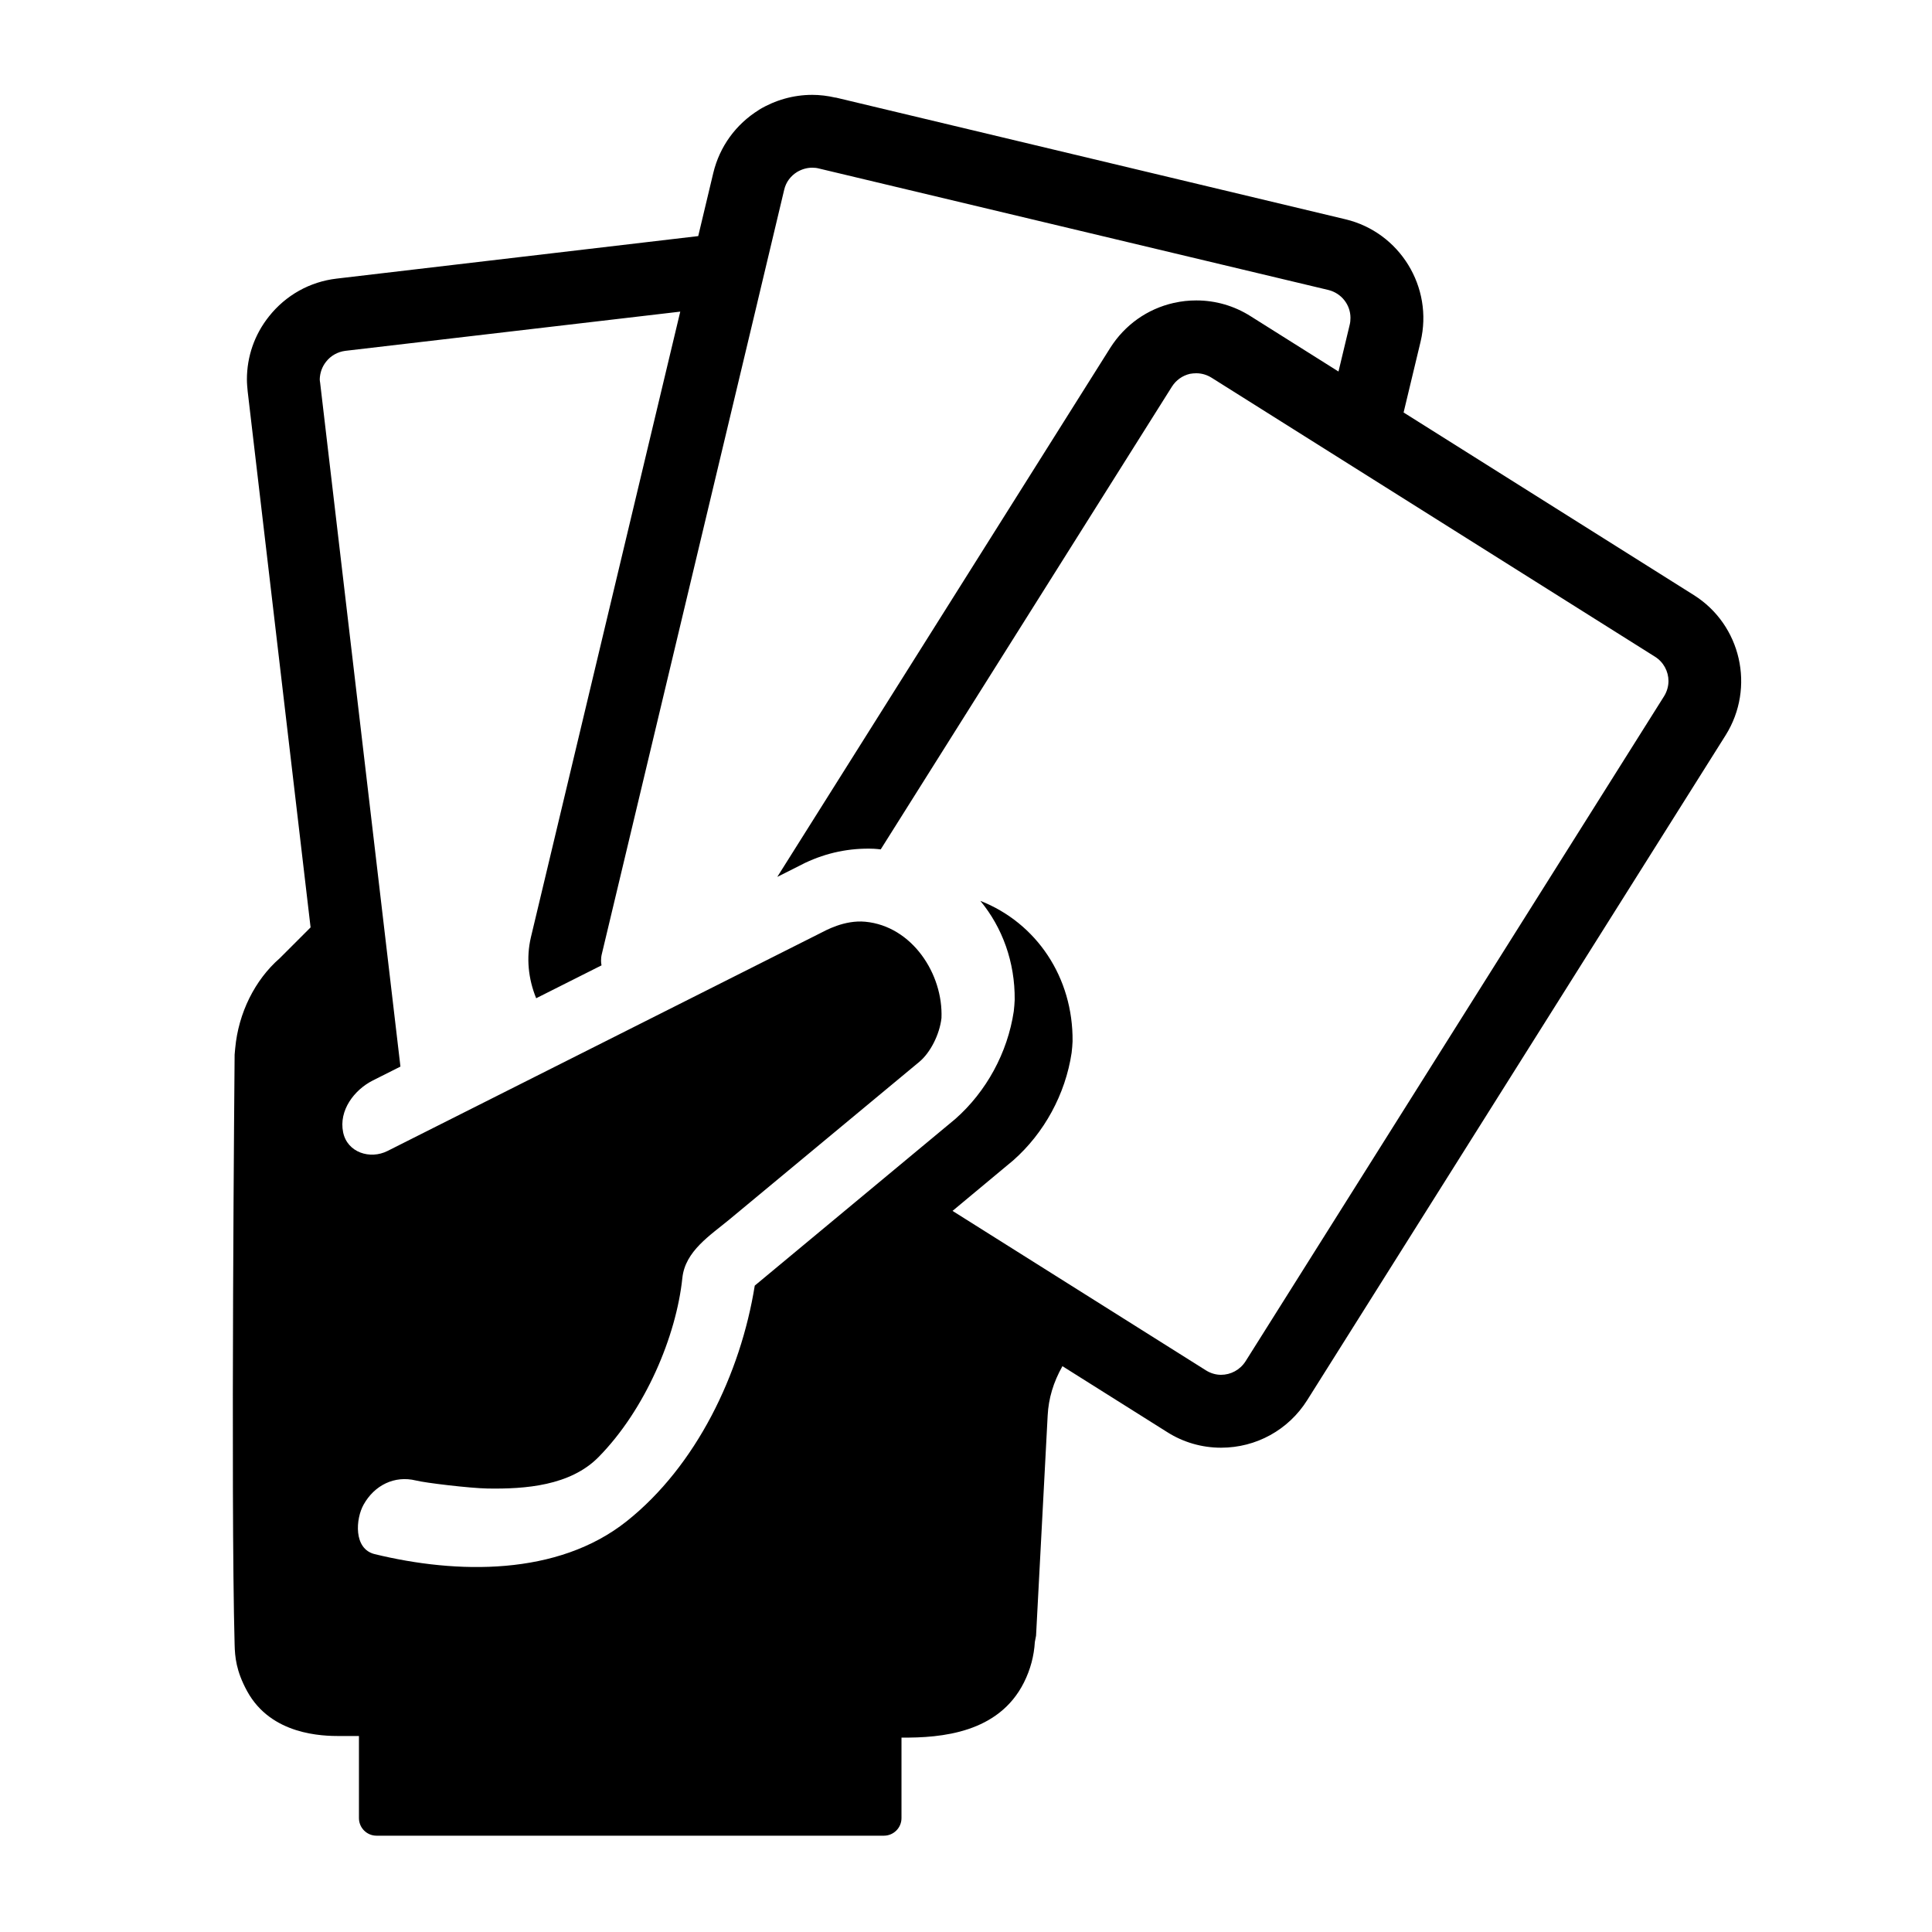 <svg xmlns="http://www.w3.org/2000/svg" xmlns:xlink="http://www.w3.org/1999/xlink" version="1.1" x="0px" y="0px" viewBox="0 0 100 100" enable-background="new 0 0 100 100" xml:space="preserve"><path d="M87.67,30.8l-15.02-9.45l0.88-3.67c0.67-2.82-1.08-5.66-3.89-6.33l-26.38-6.3h-0.03c-0.39-0.09-0.79-0.14-1.19-0.14  c-0.97,0-1.92,0.27-2.75,0.77v0.01h-0.01c-1.19,0.74-2.03,1.89-2.36,3.26l-0.78,3.27l-18.71,2.2c-1.39,0.16-2.64,0.86-3.51,1.96  c-0.75,0.94-1.14,2.08-1.14,3.26c0,0.21,0.02,0.41,0.04,0.62l3.256,27.742c-0.984,0.985-1.596,1.596-1.596,1.596  c-1.289,1.123-2.138,2.833-2.306,4.66c-0.006,0.073-0.03,0.329-0.03,0.329s-0.21,22.91,0,30.543  c0.017,0.622,0.074,1.355,0.646,2.402c1.247,2.282,3.909,2.325,4.81,2.325c0,0,0.491,0,0.979,0c0,1.234,0,4.248,0,4.248  c0,0.503,0.408,0.91,0.91,0.91h26.261c0.502,0,0.911-0.407,0.911-0.91c0,0,0-2.924,0-4.167c2.082,0.019,5.03-0.245,6.338-2.852  c0.337-0.672,0.522-1.378,0.565-2.1c0.027-0.143,0.062-0.321,0.062-0.321c0-0.002,0.601-11.398,0.601-11.398  c0.047-0.892,0.293-1.717,0.764-2.554l5.419,3.41c0.83,0.53,1.8,0.81,2.79,0.81c1.82,0,3.49-0.92,4.46-2.46l21.66-34.42  C90.86,35.59,90.12,32.34,87.67,30.8z M86.13,36.04L64.47,70.46c-0.29,0.45-0.77,0.7-1.27,0.7c-0.27,0-0.54-0.08-0.78-0.23  l-13.117-8.254l3.142-2.616c1.599-1.411,2.701-3.421,3.022-5.567c0.017-0.108,0.049-0.503,0.049-0.592  c0.034-3.311-1.868-6.132-4.773-7.272c1.138,1.377,1.797,3.168,1.777,5.127c0,0.088-0.032,0.483-0.048,0.592  c-0.322,2.146-1.423,4.156-3.023,5.567c-0.001,0.002-6.97,5.795-10.383,8.628c-0.733,4.569-3.03,9.334-6.628,12.195  c-3.581,2.848-8.801,2.738-13.046,1.703c-1.105-0.27-0.984-1.831-0.571-2.564c0.561-1.002,1.597-1.518,2.706-1.247  c0.458,0.12,2.789,0.399,3.697,0.415c1.965,0.035,4.295-0.143,5.757-1.628c2.422-2.46,4.022-6.256,4.337-9.269  c0.145-1.396,1.45-2.209,2.445-3.036c1.29-1.069,2.579-2.141,3.869-3.211c0.125-0.104,0.25-0.207,0.375-0.311  c1.676-1.391,5.394-4.479,5.577-4.63c0.562-0.467,1.048-1.403,1.146-2.267c0.093-2.281-1.523-4.756-3.942-4.984  c-1.087-0.103-2.071,0.462-2.338,0.596c0,0-16.818,8.463-22.393,11.269c-0.901,0.454-2.081,0.083-2.297-0.966  c-0.235-1.133,0.575-2.198,1.537-2.683c0.476-0.24,0.952-0.479,1.429-0.719L16.57,19.81c-0.01-0.06-0.02-0.12-0.02-0.18  c0.01-0.33,0.12-0.65,0.33-0.91c0.24-0.31,0.6-0.51,0.99-0.56l17.34-2.03l-7.73,32.38c-0.251,1.068-0.136,2.156,0.272,3.159  c1.128-0.567,2.255-1.135,3.383-1.702c-0.016-0.078-0.025-0.157-0.025-0.236c0-0.12,0.01-0.23,0.04-0.35l8.05-33.72l0.011-0.05  L40.59,9.82c0.09-0.39,0.33-0.71,0.67-0.92c0.24-0.14,0.5-0.22,0.78-0.22c0.11,0,0.23,0.01,0.34,0.04l26.38,6.29  c0.68,0.17,1.14,0.77,1.14,1.44c0,0.12-0.01,0.24-0.04,0.36l-0.58,2.42l-4.56-2.87c-0.84-0.53-1.8-0.81-2.8-0.81  c-0.39,0-0.78,0.04-1.16,0.13h-0.01c-1.37,0.31-2.53,1.14-3.28,2.32L40.232,45.388c0.367-0.185,0.734-0.37,1.101-0.554l0.271-0.137  c0.027-0.014,0.055-0.027,0.082-0.042c0.002,0,0.003-0.001,0.005-0.001c1.076-0.507,2.272-0.773,3.543-0.722  c0.12,0.005,0.234,0.021,0.352,0.032L60.66,20.01c0.21-0.33,0.54-0.57,0.93-0.66c0.11-0.02,0.22-0.03,0.33-0.03  c0.28,0,0.55,0.08,0.79,0.23l22.95,14.44c0.45,0.28,0.7,0.77,0.7,1.26C86.36,35.52,86.28,35.8,86.13,36.04z"></path></svg>
